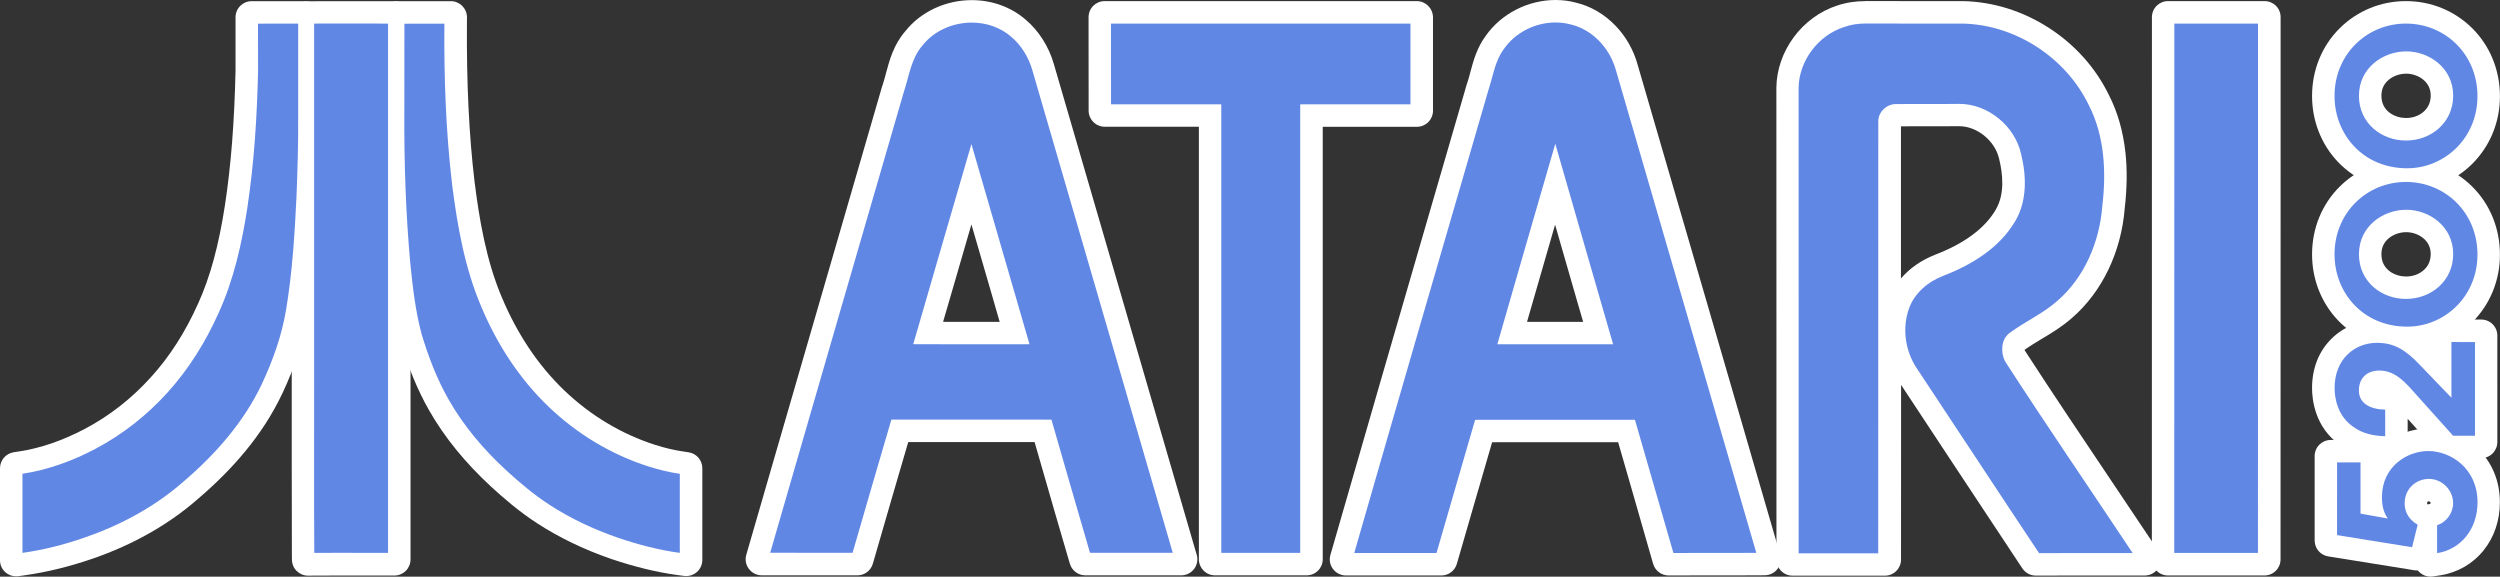 <?xml version="1.0" encoding="utf-8"?>
<!-- Generator: Adobe Illustrator 26.3.1, SVG Export Plug-In . SVG Version: 6.00 Build 0)  -->
<svg version="1.1" id="Layer_1" xmlns="http://www.w3.org/2000/svg" xmlns:xlink="http://www.w3.org/1999/xlink" x="0px" y="0px"
	 viewBox="0 0 3839 885.5" style="enable-background:new 0 0 3839 885.5;" xml:space="preserve">
<rect x="0" y="0" width="3839" height="885.5" fill="#333333" stroke="none"/>
<style type="text/css">
	.st0{fill:#FFFFFF;}
	.st1{fill:#6187E5;}
</style>
<g>
	<g>
		<g>
			<path class="st0" d="M24.7,872.7c-3,0-5.8-1.1-8.1-3c-2.7-2.3-4.2-5.7-4.2-9.3V719c0-6.1,4.4-11.3,10.5-12.2l8.4-1.3
				c34.2-5.1,69.6-17.3,105.1-36c38.7-20.4,73.9-47.9,104.6-81.8c29.6-32.7,54.6-71.7,74.5-116.1c19.2-42.2,32.6-91.5,42.4-155.2
				c9.4-61.8,14.6-128,16.3-208.4c0-4.8,0-9.6,0-14.4c0-4.8,0-9.6,0-14.3c0-4.7,0-9.4,0-14.1c0-9.5,0-19.4,0-29.1l0-9.7
				c0-6.8,5.5-12.3,12.3-12.3h30.3c6.7,0,13.7,0,20.4,0.1h30.3c6.8,0,12.3,5.5,12.3,12.3v154.7c0.2,43.8-1.2,86.2-2.6,121.8
				c-2.5,53.2-6,115.1-16.3,176.6c-6.3,38-19.1,77.3-39.1,120c-14.1,29.7-32.6,58.6-55.2,85.8c-20,24.3-43.8,48.2-70.7,71.2
				c-43.5,38.3-96.8,68.6-158.4,89.9c-34.2,11.7-67.8,20-99.9,24.5l-11.2,1.6C25.8,872.7,25.3,872.7,24.7,872.7z"/>
			<path class="st0" d="M416.7,26.5c6.8,0,13.6,0,20.3,0.1c6.9,0,13.7,0,20.6,0h9.8v9.8c0,32.2,0,65,0,96.6c0,16.1,0,32.2,0,48.3
				c0.2,43.6-1.2,85.8-2.6,121.3c-2.5,53.1-6,114.8-16.1,175c-6.1,36.8-18.6,75-38.1,116.8c-13.5,28.5-31.5,56.6-53.5,83.2
				c-19.6,23.9-42.9,47.3-69.3,69.7c-42.4,37.4-94.5,66.8-154.4,87.6c-33.4,11.5-66.2,19.5-97.6,24l-11.2,1.6V849V727.5V719l8.4-1.3
				c35.4-5.3,72.2-17.9,109-37.3c40.1-21.1,76.4-49.6,108-84.4c30.5-33.7,56.3-73.8,76.6-119.3c19.5-43,33.4-93.4,43.3-158.3
				c9.5-62.4,14.7-129.1,16.5-210.2c0-9.7-0.1-19.3-0.1-28.8c0-14.1-0.1-28.7,0-43.1v-9.8h9.8C402.3,26.5,409,26.5,416.7,26.5
				 M416.7,1.8h-20.5h-9.8c-13.6,0-24.7,11-24.7,24.7v9.7c-0.1,9.7,0,19.6,0,29.1c0,4.7,0,9.5,0,14.1c0,4.8,0,9.7,0,14.4
				c0,4.6,0,9.5,0,14.2c-1.8,79.8-6.9,145.5-16.2,206.7c-9.6,62.5-22.8,110.8-41.4,151.8c0,0,0,0.1-0.1,0.1
				c-19.3,43.2-43.6,81.2-72.4,112.8c-29.7,32.8-63.8,59.4-101.2,79.1c-34.3,18.1-68.3,29.8-101.1,34.7c0,0,0,0-0.1,0l-8.4,1.3
				C8.9,696.5,0,706.8,0,719v8.5V849v11.4c0,7.1,3.1,13.9,8.5,18.6c4.5,3.9,10.3,6,16.2,6c1.2,0,2.3-0.1,3.5-0.2l11.2-1.6
				c32.9-4.7,67.2-13.1,102.2-25.1c0,0,0,0,0.1,0c63.1-21.8,117.8-52.9,162.5-92.2c27.5-23.4,51.7-47.8,72.2-72.6h0
				c23.2-28.1,42.3-57.8,56.8-88.4c0,0,0-0.1,0.1-0.1c20.5-43.7,33.6-84,40.1-123.2c10.4-62.1,13.9-124.4,16.4-177.9
				c0-0.1,0-0.1,0-0.2c1.4-35.7,2.8-78.2,2.6-122.3V133V36.3v-9.8c0-13.6-11-24.7-24.7-24.7h-9.8h-20.4
				C430.4,1.8,423.4,1.8,416.7,1.8L416.7,1.8z"/>
		</g>
		<g>
			<path class="st0" d="M472.9,871.5c-6.8,0-12.3-5.4-12.3-12.2l-0.1-9.9c-0.2-44.6-0.2-90-0.2-133.9c0-11,0-22,0-32.8V405.5
				c0-40.1,0-80.7,0-121.5c0-81.3,0-165.4,0-247.6v-9.8c0-6.8,5.4-12.3,12.2-12.3l9.7-0.1c12.3-0.1,25.5-0.1,42.1-0.1h81.4
				c6.8,0,12.3,5.5,12.3,12.3v832.5c0,6.8-5.5,12.3-12.3,12.3h-82.8c-15.8,0-28.3,0-40,0.1C482.9,871.4,473,871.5,472.9,871.5z"/>
			<path class="st0" d="M605.7,26.5v9.9v812.8v9.8h-9.8c-5.8,0-11.7,0-17.6,0c-9.3,0-18.5,0-27.7,0s-18.5,0-27.7,0
				c-15.6,0-28.3,0-40.1,0.1l-9.9,0.1l-0.1-9.9c-0.3-55.6-0.2-112-0.2-166.6c0-30.3,0-61.7,0-92.5c0-61.5,0-123.1,0-184.6
				c0-121,0.1-246.1,0-369.1v-9.8l9.7-0.1c12.2-0.1,25.2-0.1,42-0.1c7.6,0,15.3,0,22.9,0c7.7,0,15.3,0,22.9,0c9.9,0,18.1,0,25.8,0
				H605.7 M605.7,1.8h-9.9h-25.8h-22.9h-22.9c-16.7,0-29.8,0-42.2,0.1c0,0,0,0-0.1,0L472.4,2C458.9,2.1,448,13.1,448,26.7v9.8
				c0.1,82.2,0,166.3,0,247.6c0,40.8,0,81.4,0,121.5v184.6v92.5c0,10.9,0,21.8,0,32.8c0,43.9,0,89.4,0.2,134c0,0,0,0.1,0,0.1
				l0.1,9.9c0.1,6.5,2.7,12.8,7.4,17.4c4.6,4.5,10.8,7.1,17.3,7.1c0.1,0,0.2,0,0.2,0l9.9-0.1c11.6-0.1,24.1-0.1,39.8-0.1h27.7h27.7
				h17.6h9.8c13.6,0,24.7-11,24.7-24.7v-9.8V36.3v-9.9C630.4,12.8,619.3,1.8,605.7,1.8L605.7,1.8z"/>
		</g>
		<g>
			<path class="st0" d="M1053.8,872.2c-0.5,0-1.1,0-1.6-0.1l-11.2-1.5c-31-4.2-63.4-12.2-99.2-24.2c-40.3-13.9-77.3-31.8-110.1-53.1
				c-27.4-17.7-51.5-38.8-69.4-55.2c-38.7-35.8-69.8-74.1-92.5-113.8c-17.1-30-31.4-64.6-43.7-105.8c-0.1-0.5-0.3-0.9-0.3-1.4
				c-9.6-36.3-13.8-72.9-17.6-110.3c0,0,0-0.1,0-0.1c-6.8-74.4-9.8-152-9.3-237.3C599,125,599,79.9,599,36.2v-9.8
				c0-6.8,5.5-12.3,12.3-12.3h80.9c3.3,0,6.5,1.3,8.8,3.7c2.3,2.3,3.6,5.5,3.6,8.8l-0.1,9.9c-0.7,92.1,3.2,172.1,11.9,244.6
				c7.1,56.3,17.8,122,43.1,181.3c11.8,28,25.9,54.5,42.1,78.6c16.6,24.9,35.7,47.8,56.8,67.9c41.3,39.4,91,69.1,143.7,85.9
				c15.2,4.9,30.4,8.5,45.1,10.7l8.4,1.3c6,0.9,10.5,6.1,10.5,12.2v140.9c0,3.6-1.5,6.9-4.2,9.3
				C1059.6,871.2,1056.7,872.2,1053.8,872.2z"/>
			<path class="st0" d="M692.3,26.5L692.3,26.5 M692.3,26.5l-0.1,9.9c-0.7,92.3,3.2,172.8,11.9,246.2c7.2,57.2,18.1,123.9,44,184.7
				c12,28.6,26.6,55.8,43.1,80.6c17.3,26,37,49.5,58.5,70c42.6,40.7,94.1,71.4,148.5,88.7c15.9,5.1,31.8,8.9,47.1,11.2l8.4,1.3v8.5
				v121.4v11l-11.2-1.5c-30.4-4.1-62.1-11.9-96.8-23.7c-39.7-13.7-75.7-31.2-107.3-51.7c-26.8-17.3-50.2-37.9-67.8-54
				c-37.8-34.9-68.1-72.3-90.1-110.9c-16.7-29.2-30.6-63-42.5-103.2v-0.1v-0.1c-9.6-35.7-13.7-72.1-17.5-109.3
				c-6.8-74.7-9.8-152-9.3-236.1c0.1-44.4,0.1-89.5,0.1-133.2v-9.8h9.8h61.3H692.3 M692.3,1.8L692.3,1.8h-9.9h-61.3h-9.8
				c-13.6,0-24.7,11-24.7,24.7v9.8c0,43.6,0,88.7-0.1,133.1c-0.5,85.7,2.6,163.7,9.4,238.4c0,0.1,0,0.2,0,0.2
				c3.8,37.8,8,74.8,17.8,111.8c0.1,0.8,0.3,1.5,0.6,2.2c12.5,42,27.1,77.5,44.8,108.4c23.3,40.9,55.2,80.1,94.8,116.7
				c0,0,0.1,0.1,0.1,0.1c18.3,16.8,42.9,38.3,71.1,56.5c33.6,21.8,71.5,40.1,112.6,54.3c0.1,0,0.1,0,0.2,0.1
				c36.5,12.3,69.7,20.4,101.4,24.8c0,0,0.1,0,0.1,0l11.2,1.5c1.1,0.1,2.2,0.2,3.2,0.2c5.9,0,11.7-2.1,16.3-6.1
				c5.3-4.7,8.4-11.5,8.4-18.6v-11V727.5V719c0-12.2-8.9-22.6-20.9-24.4l-8.4-1.3c0,0-0.1,0-0.1,0c-14.1-2.1-28.6-5.5-43.1-10.2
				c0,0-0.1,0-0.1,0c-51-16.3-99-45-138.9-83.1c-20.4-19.5-38.9-41.6-55-65.8c-15.7-23.6-29.5-49.3-40.9-76.5c0,0,0-0.1-0.1-0.1
				c-24.7-57.9-35.2-122.5-42.2-178c-8.6-71.9-12.4-151.4-11.8-242.9l0.1-9.5c0-0.2,0-0.4,0-0.6C717,12.8,705.9,1.8,692.3,1.8
				L692.3,1.8z M692.3,51.1L692.3,51.1L692.3,51.1L692.3,51.1z"/>
		</g>
		<g>
			<path class="st0" d="M1666.4,871.3c-5.5,0-10.3-3.6-11.8-8.9l-2.1-7.1c-13.8-46.9-27.5-94.2-39-134.4
				c-3.4-11.6-6.8-23.3-10.2-35.2c-1.8-6.4-3.7-12.7-5.5-19.1c-21.7-0.1-45.3-0.1-74.1-0.1h-138.3c-17,57.9-34.6,118.1-54.9,188.6
				l-2.1,7.1c-1.5,5.3-6.4,8.9-11.8,8.9h-146.9c-3.9,0-7.5-1.8-9.9-4.9c-2.3-3.1-3.1-7.1-2-10.9l3.7-12.5l15.4-53.1l23.8-82
				c54.3-187.6,110.5-381.6,165.9-571.8c0.2-0.5,0.4-1.1,0.6-1.6c1.9-5.9,3.6-12.1,5.2-17.9c5.3-19.8,11.3-42.2,27.6-60.8
				c21.3-27,55.9-43.1,92.5-43.1c28.2,0,54.7,9.6,74.7,27.1c18.4,15.6,32.5,37.7,39.5,62.3c31.4,108.1,62.9,216.5,93.8,322.1
				c49.6,170,87.2,299.2,121.9,419l3.6,12.5c1.1,3.7,0.4,7.8-2,10.9c-2.3,3.1-6,4.9-9.9,4.9H1666.4z M1443.1,506.5
				c11.1,0,22.9,0.1,35.9,0.1h72.5c-2.4-8.3-4.8-16.5-7.2-24.8c-3.9-13.5-7.9-27.1-11.8-40.6c-12.5-42.9-26.5-91.4-40.9-140.8
				c-9.9,34-20.6,70.8-32.3,111.4c-5.4,18.4-10.8,37-16.2,55.7c-3.8,13-7.5,26-11.3,39C1435.5,506.5,1439.2,506.5,1443.1,506.5z"/>
			<path class="st0" d="M1492.3,24.9c25.3,0,49,8.6,66.6,24.1c16.6,14,29.3,34.1,35.7,56.4c31.2,107.4,63,216.6,93.8,322.1
				c40.1,137.3,81.4,279.3,121.9,418.9l3.7,12.5h-13c-14.2,0-28.3,0-42.4,0s-28.2,0-42.3,0c-15.8,0-29.7,0-42.3,0h-7.4l-2.1-7.1
				c-13.2-44.8-26.4-90.3-39-134.4c-6-20.7-12.1-42.1-18.3-63.2c-24.3-0.1-50.3-0.1-83.4-0.1c-16.6,0-33.1,0-49.7,0
				c-16.6,0-33.1,0-49.7,0c-18.1,0-33.7,0-48.3,0c-17.3,58.6-35.6,121.6-57.6,197.5l-2.1,7.1h-7.4c-21,0-42.4,0-63.2,0
				s-42.2,0-63.3,0h-13l3.7-12.5l15.4-53.1c62.1-214.3,126.3-435.9,189.6-653.8l0.1-0.2l0.1-0.2c2.1-6.2,3.8-12.6,5.6-19.3
				c5.2-19.4,10.7-39.6,25.2-56.1C1428.3,39.3,1459.3,24.9,1492.3,24.9 M1478.9,518.9c17,0,34.1,0,51,0c12.6,0,25.3,0,37.9,0
				c-7.8-27-15.7-54.1-23.5-81.1c-17.3-59.5-35-120.7-52.7-181.4c-14.9,50.8-29.8,102.2-44.2,152c-10.6,36.2-21.3,73.5-32.1,110.5
				C1434.1,518.8,1454.7,518.9,1478.9,518.9 M1492.3,0.2c-40.2,0-78.3,17.8-102,47.6c-18,20.7-24.4,44.5-30,65.4c0,0,0,0.1,0,0.1
				c-1.4,5.4-3,11.2-4.8,16.7c-0.3,0.8-0.6,1.6-0.9,2.5c-55.3,190.2-111.5,384.2-165.9,571.9l-23.7,81.9l-15.4,53.1l-3.6,12.5
				c-2.2,7.5-0.7,15.5,4,21.7c4.7,6.2,12,9.9,19.7,9.9h13h63.3h63.2h7.4c11,0,20.6-7.2,23.7-17.8l2.1-7.1c0,0,0,0,0-0.1
				c19.3-66.9,36.1-124.5,52.3-179.7h29.8h49.7h49.7c24.8,0,45.7,0,64.8,0c1,3.4,2,6.8,2.9,10.1c3.4,11.6,6.8,23.6,10.2,35.3
				c11.5,40.1,25.2,87.5,39,134.4l2.1,7.1c3.1,10.5,12.7,17.8,23.7,17.8h7.4h42.3h42.3h42.4h13c7.8,0,15.1-3.7,19.7-9.9
				c4.7-6.2,6.1-14.3,4-21.7l-3.7-12.5c-34.7-119.8-72.3-249-121.9-419c-30.8-105.5-62.3-213.8-93.8-322
				c-7.7-26.8-23.1-51.1-43.3-68.2C1552.8,10.9,1523.4,0.2,1492.3,0.2L1492.3,0.2z M1448.2,494.2c2.3-7.8,4.5-15.6,6.8-23.3
				c5.3-18.3,10.8-37.3,16.2-55.6c0,0,0,0,0-0.1c7.2-24.9,14-48.4,20.5-70.6c10.2,35.1,20,69,29.1,100.1
				c3.9,13.5,7.9,27.3,11.7,40.6c0.9,3,1.7,6,2.6,9h-5.1h-51C1468,494.3,1457.9,494.2,1448.2,494.2L1448.2,494.2z"/>
		</g>
		<g>
			<path class="st0" d="M2562.3,871.5c-5.5,0-10.3-3.6-11.8-8.9l-2.1-7.1c-4.8-16.6-9.6-33.3-14.4-49.9c-3.5-12-6.9-24-10.3-35.9
				l-3.2-11.2c-8.6-30.1-17.6-61.1-26.5-91.7h-105.9c-41.7,0-75.4,0-106.1,0.1c-7.5,25.9-15.1,52-22.5,77.3l-2.6,9
				c-9.6,33-19.8,68.2-29.6,102.2l-2.1,7.2c-1.5,5.3-6.4,8.9-11.8,8.9h-146.7c-3.9,0-7.5-1.8-9.9-4.9c-2.3-3.1-3.1-7.1-2-10.9
				l3.7-12.5c48.9-170.5,99.3-344,148.1-511.7l6.2-21.4c8.6-29.7,17.2-59.3,25.8-89c8.6-29.5,17.1-59,25.7-88.6
				c0.2-0.6,0.4-1.1,0.6-1.6c1.8-5.3,3.2-10.8,4.8-16.6l0.1-0.5c4.5-16.5,9.5-35.2,21.7-51.6c21.5-30.8,58.7-49.8,97.2-49.8
				c10,0,19.6,1.3,28.7,3.8c20.4,4.8,39.4,15.9,55,32.1c14.5,15.1,25.1,33.9,30.7,54.3c20.9,71.8,42.2,145.3,62.9,216.3l23.1,79.5
				l23.8,81.8c34.6,119,70.4,242,105.4,362.6l3.6,12.4c1.1,3.7,0.4,7.7-1.9,10.8c-2.3,3.1-5.9,5-9.8,5l-13,0.1
				c-17.9,0.1-36.2,0.1-49.5,0.1h-40.1c-15,0-26.8,0-37.7,0.1c0,0-0.1,0-0.1,0H2562.3z M2328.6,506.5c9.4,0,19.4,0,29.9,0.1l89.2,0
				c-4.9-16.9-9.8-33.8-14.6-50.6c-4.6-15.9-9.2-31.8-13.7-47.4l-7.5-26c-7.8-26.9-15.7-54.4-23.6-81.9
				C2369.7,364,2348.9,435.9,2328.6,506.5z"/>
			<path class="st0" d="M2388.7,24.7c8.7,0,17.3,1.1,25.6,3.5c18.3,4.2,35.2,14.2,49.2,28.7c13.1,13.7,22.7,30.8,27.7,49.2
				c28.6,98.6,57.8,198.9,86.1,295.9c42.3,145.6,86.2,296.2,129.2,444.4l3.7,12.4l-13,0.1c-17.9,0.1-35.8,0.1-49.5,0.1
				c-6.7,0-13.3,0-20,0s-13.3,0-20,0c-15.2,0-26.9,0-37.8,0.1h-7.4l-2.1-7.1c-8.2-28.5-16.6-57.6-24.7-85.7
				c-10.6-36.7-21.4-74.5-32.3-111.8c-18,0-35.9,0-53.9,0c-20.4,0-40.9,0-61.3,0c-46.1,0-82.1,0-115.4,0.1
				c-9.2,31.8-18.6,64-27.6,95.2c-9.8,33.6-19.8,68.2-29.6,102.3l-2.1,7.1h-7.4h-126.3h-13l3.7-12.5
				c51-177.8,103.6-358.4,154.3-533.1c17.2-59.2,34.4-118.4,51.5-177.6l0.1-0.2l0.1-0.2c2-5.8,3.6-11.7,5.2-18.1
				c4.4-16.4,9-33.4,19.9-48.1C2320.7,41.9,2354,24.7,2388.7,24.7 M2358.4,518.9c19.8,0,39.6,0,59.3,0c15.5,0,30.9,0,46.3,0
				c-11-38.1-22.1-76.5-32.9-113.8c-14.1-48.9-28.6-99-42.9-148.9c-2.5,8.5-4.9,17-7.4,25.5c-22.6,77.7-45.9,157.9-68.6,237.1
				C2326.3,518.8,2341.6,518.8,2358.4,518.9 M2388.7,0c-42.4,0-83.4,21.1-107.2,55c-13.5,18.3-18.9,38.1-23.6,55.6l-0.1,0.4
				c0,0,0,0.1,0,0.1c-1.4,5.4-2.8,10.5-4.4,15.3c-0.3,0.8-0.7,1.7-0.9,2.6c-8.6,29.6-17.2,59.2-25.8,88.8
				c-8.6,29.6-17.2,59.2-25.8,88.8l-6.2,21.3c-48.7,167.7-99.1,341.2-148.1,511.7l-3.6,12.5c-2.2,7.5-0.7,15.5,4,21.7
				c4.7,6.2,12,9.9,19.7,9.9h13H2206h7.4c11,0,20.6-7.2,23.7-17.8l2.1-7.1c0,0,0-0.1,0-0.1c9.8-34,20-69.2,29.6-102.2l2.6-8.8
				c6.5-22.5,13.3-45.6,19.9-68.6c28.3-0.1,59.3-0.1,96.8-0.1h61.3h35.4c8,27.7,16.1,55.6,23.9,82.8l3.2,11.2
				c3.4,11.8,6.9,23.8,10.3,35.9c4.8,16.6,9.6,33.3,14.3,49.8c0,0,0,0.1,0,0.1l2.1,7.1c3.1,10.5,12.7,17.8,23.7,17.8h7.4
				c0.1,0,0.1,0,0.2,0c10.8-0.1,22.6-0.1,37.6-0.1h20h20c13.4,0,31.7,0,49.6-0.1c0,0,0,0,0,0l13-0.1c7.7-0.1,15-3.7,19.6-10
				c4.6-6.2,6-14.2,3.9-21.7l-3.6-12.4c-35-120.5-70.8-243.4-105.3-362.3l-23.9-82.1c-7.7-26.3-15.4-52.9-23.2-79.6
				c-20.7-71-42-144.4-62.9-216.1c-6.2-22.4-17.8-42.9-33.7-59.5c-17.2-17.9-38.2-30.2-60.8-35.6C2410.4,1.4,2399.7,0,2388.7,0
				L2388.7,0z M2344.9,494.2c14.6-50.6,29.1-100.7,43.1-149.2c4,13.8,7.9,27.5,11.8,41l7.5,26c4.5,15.7,9.1,31.5,13.7,47.5
				c3.3,11.5,6.7,23.1,10.1,34.8h-13.5h-59.3C2353.9,494.2,2349.3,494.2,2344.9,494.2L2344.9,494.2z"/>
		</g>
		<g>
			<path class="st0" d="M1865.6,871.1c-6.8,0-12.3-5.5-12.3-12.3V182.2h-156.9c-6.8,0-12.3-5.5-12.3-12.3v-9.8
				c-0.1-41.2-0.1-83.3-0.1-124v-9.8c0-6.8,5.5-12.3,12.3-12.3h479.3c6.8,0,12.3,5.5,12.3,12.3V170c0,6.8-5.5,12.3-12.3,12.3h-156.9
				v676.4c0,6.8-5.5,12.3-12.3,12.3H1865.6z"/>
			<path class="st0" d="M2175.6,26.4v9.9v124v9.8h-9.8c-18.9,0-37.6,0-56.5,0c-18.8,0-37.6,0-56.4,0c-17.1,0-32.4,0-46.6,0v679v9.8
				h-9.8h-121.2h-9.8v-9.8V169.9c-14.2,0-29.5,0-46.6,0c-18.8,0-37.6,0-56.4,0c-18.9,0-37.6,0-56.5,0h-9.8v-9.8
				c-0.1-41.3-0.1-83.3-0.1-124v-9.8h9.8H2166H2175.6 M2175.6,1.7h-9.6h-459.9h-9.8c-13.6,0-24.7,11-24.7,24.7v9.8
				c0,40.7,0,82.8,0.1,124v9.7c0,13.6,11,24.7,24.7,24.7h9.8h56.5h56.4h21.9v654.4v9.8c0,13.6,11,24.7,24.7,24.7h9.8h121.2h9.8
				c13.6,0,24.7-11,24.7-24.7v-9.8V194.7h21.9h56.4h56.5h9.8c13.6,0,24.7-11,24.7-24.7v-9.8v-124v-9.9
				C2200.2,12.7,2189.2,1.7,2175.6,1.7L2175.6,1.7z"/>
		</g>
		<g>
			<path class="st0" d="M2752.6,871.5c-6.8,0-12.3-5.5-12.3-12.3V543.3c0-133.7,0-272.1-0.1-408.1c0,0,0-0.3,0-0.3
				c0.4-50.7,36.1-98.9,84.8-114.7c12.2-4.2,25.7-6.3,40.2-6.3c0.3,0,0.8,0,1,0c0.7-0.1,1.4-0.2,2.1-0.2c0,0,0.1,0,0.1,0
				c15.5,0.1,32.2,0.1,53.3,0.1c0,0,91.8,0,91.8,0c44.2,0.8,87.8,14.4,126.1,39.3c38.1,24.6,68.5,58.6,87.6,98.2
				c12.5,24.3,20.6,52.3,24,83.2c2.9,25.5,2.5,53.7-1.1,83.9c-5,63.8-32.9,122.1-76.6,160c-14.4,12.8-30.2,22.3-45.4,31.4l-0.9,0.5
				c-9.7,5.9-19.7,11.9-28.5,18.4c-2.8,2.3-3.2,9-0.8,14.7c43.7,67.5,89.5,135.6,129.8,195.6c24.2,36,45.6,67.9,65.4,97.6l10.2,15.2
				c2.5,3.8,2.8,8.7,0.6,12.7c-2.1,4-6.3,6.5-10.9,6.5h-108.9c-21,0-37.6,0-52.9,0.1l-5.4,0c-4.1,0-8-2.1-10.3-5.5l-3-4.4
				c-32.5-48.9-65.5-98.9-97.5-147.2l-21.1-32c-21.7-33-44.5-67.4-66.5-100.7l-2.1-3.1c-9.1-13.3-15.4-28.4-18.9-44.1
				c0.1,103.8,0.1,209.8,0,315.1v9.9c0,6.8-5.5,12.3-12.3,12.3H2752.6z M2907.8,183.4c-1,1-1.2,1.8-1.2,2c0,0.1,0,0.5,0,0.5v293.7
				c1.1-4.8,2.4-9.5,4.1-14.1c10-27.7,33.6-50.5,64.8-62.7c47.9-18.4,81.5-43.4,99.8-74.6c16.3-27.6,12.6-62.3,6.7-86.6
				c-0.1-0.4-0.2-0.8-0.2-1.2c-7.8-33.1-39.8-59-73.2-59h-2.8c-7.9,0.1-16.3,0.1-26.1,0.1h-42c-5.3,0-10.1,0-14.5,0.1
				c-4,0-7.7,0-11.3,0h-0.5C2910.6,181.6,2909.2,182.1,2907.8,183.4z"/>
			<path class="st0" d="M2868.2,26.2c15.5,0.1,32,0.1,53.4,0.1c9.8,0,19.5,0,29.3,0c9.8,0,19.5,0,29.3,0c12.5,0,22.9,0,32.8,0h0.1
				h0.1c41.8,0.8,83.1,13.6,119.6,37.3c36.4,23.5,65.2,55.8,83.3,93.4c11.9,23.2,19.5,49.9,22.8,79.1c2.8,24.7,2.4,52.1-1.1,81.3
				c-4.7,60.9-31.2,116.2-72.5,151.9c-13.5,12-28.8,21.2-43.6,30.1c-10.3,6.2-20.9,12.6-30.5,19.7c-8.8,6.8-8.8,20.5-4.2,30.4
				c42.7,66,87.4,132.5,130.5,196.6c21.5,32,43.6,65,65.3,97.5l10.2,15.2h-18.3c-9.8,0-20.1,0-32.6,0c-9.7,0-19.3,0-29,0
				s-19.3,0-29,0c-21.2,0-37.6,0-53,0.1h-5.3l-3-4.4c-39.7-59.6-79.8-120.4-118.6-179.2c-22.4-34.1-45.7-69.3-68.6-103.9
				c-20.2-29.6-25.4-68.6-13.4-101.8c8.8-24.4,29.8-44.5,57.6-55.4c50.5-19.3,86.2-46.2,105.9-79.9c18.4-31.1,14.5-69.2,8-95.8v-0.1
				v-0.1c-8.7-38.9-46.1-69.4-85.4-69.4c-0.9,0-1.8,0-2.7,0h-0.1h-0.1c-7.8,0.1-16.1,0.1-26.1,0.1c-7,0-14,0-21,0
				c-7,0-13.9,0-20.9,0c-10,0-18.2,0.1-25.9,0.1h-0.1h-0.1c-0.1,0-0.2,0-0.3,0c-4.3,0-8.9,2.1-12.2,5.4c-3.1,3.2-4.8,7.1-4.7,11v0.1
				v0.1c0,110.6,0,222.9,0,331.6c0.1,108.8,0.1,221.3,0,331.9v9.9h-9.9c-12.1,0-25.5,0-40.7,0c-13.5,0-27.1,0-40.7,0
				c-13.6,0-27.1,0-40.8,0h-9.8v-9.8c0-102.1,0-205.8,0-306.1c0-133.8,0-272.1-0.1-408.1v-0.1V135c0.4-45.6,32.5-88.9,76.3-103.1
				c11-3.8,23.1-5.6,36.3-5.6C2866.2,26.4,2867.3,26.4,2868.2,26.2 M2868.2,1.5c-1,0-2.1,0.1-3.1,0.2c0,0,0,0,0,0
				c-15.8,0-30.7,2.3-44.1,6.9c-26,8.4-49.6,25.6-66.5,48.5c-17,22.9-26.5,50.6-26.7,77.8c0,0.1,0,0.1,0,0.2v0.1v0.1
				c0.1,136,0.1,274.3,0.1,408.1v306.1v9.8c0,13.6,11,24.7,24.7,24.7h9.8h40.8h40.7h40.7h9.9c13.6,0,24.7-11,24.7-24.7v-9.9
				c0.1-86.2,0.1-172.9,0.1-258.4c21.5,32.5,43.6,66,64.7,98.1c7,10.7,14.1,21.3,21.2,32.1c31.9,48.3,64.9,98.3,97.4,147.2l3,4.5
				c4.6,6.9,12.3,11,20.5,11h5.3c0.1,0,0.1,0,0.2,0c15.3-0.1,31.9-0.1,52.9-0.1h29h29h32.6h18.3c9.1,0,17.5-5,21.8-13.1
				s3.8-17.8-1.3-25.3l-10.2-15.2c-19.8-29.8-41.2-61.7-65.4-97.6c-40.1-59.7-85.5-127.2-129-194.3c-0.1-0.4-0.2-0.8-0.3-1.2
				c7.7-5.5,16.4-10.7,24.9-15.9l0.9-0.5c15.7-9.4,32-19.2,47.2-32.7c46-39.9,75.4-101.1,80.7-168.1c3.6-31.1,4-60.2,1-86.5
				c-3.6-32.3-12.1-61.7-25.2-87.3c-20.2-41.6-52-77.3-92-103.1c-40.3-26.1-86.1-40.4-132.6-41.3c-0.2,0-0.3,0-0.5,0h-0.1h-0.1
				h-32.8H2951h-29.3c-21.1,0-37.8,0-53.2-0.1C2868.3,1.5,2868.3,1.5,2868.2,1.5L2868.2,1.5z M3005.8,193.8L3005.8,193.8h2.7
				c27.3,0,54.4,21.9,61.1,49.1c0.1,0.6,0.2,1.2,0.4,1.7c5.4,22,8.9,53.3-5.3,77.3c0,0,0,0,0,0.1c-16.8,28.7-48.3,52-93.5,69.3
				c0,0-0.1,0-0.1,0.1c-20.9,8.1-38.7,20.7-52,36.2V194c1.4,0,2.8,0,4.2,0c4.5,0,9.2-0.1,14.5-0.1h20.9h21
				C2989.4,193.9,2997.9,193.9,3005.8,193.8L3005.8,193.8z"/>
		</g>
		<g>
			<path class="st0" d="M3329.1,871.3c-6.8,0-12.3-5.5-12.3-12.3V849c0.1-271,0.1-546.5,0.1-812.9v-9.8c0-6.8,5.5-12.3,12.3-12.3
				h148.3c6.8,0,12.3,5.5,12.3,12.3v212.9c0,199.9,0,406.5-0.1,609.8v9.9c0,6.8-5.5,12.3-12.3,12.3H3329.1z"/>
			<path class="st0" d="M3477.5,26.4V36c0,67.7,0,135.5,0,203.3c0,199.9,0,406.5-0.1,609.8v9.9h-9.9c-12.7,0-26.8,0-42.7,0
				c-14.3,0-28.5,0-42.8,0c-14.3,0-28.6,0-42.9,0h-9.9V849c0.1-271,0.1-546.5,0.1-812.9v-9.8h9.8h128.5h9.8H3477.5 M3477.5,1.7h-0.2
				h-9.8H3339h-9.8c-13.6,0-24.7,11-24.7,24.7v9.8c0,266.4,0,541.9-0.1,812.9v9.9c0,13.6,11,24.7,24.7,24.7h9.9h42.9h42.8h42.7h9.9
				c13.6,0,24.7-11,24.7-24.7V849c0.1-203.2,0.1-409.9,0.1-609.8V36v-9.7C3502.2,12.7,3491.1,1.7,3477.5,1.7L3477.5,1.7z"/>
		</g>
		<g>
			<path class="st0" d="M3732.6,873.1c-2.9,0-5.8-1-8-3c-2.7-2.3-4.3-5.8-4.3-9.4v-0.7c-2.3,2.2-5.4,3.6-8.7,3.6
				c-0.7,0-1.4-0.1-2-0.2l-8.9-1.5l-115.1-18.5l-8.2-1.3c-6-0.9-10.5-6.1-10.5-12.2V700.3c0-6.8,5.5-12.3,12.3-12.3h55.6
				c6.8,0,12.3,5.5,12.3,12.3v17.1c6-10.7,13.4-18.6,20.3-24.4c17-14.4,39.4-22.6,61.3-22.6c23.8,0,47.8,9.3,65.6,25.6
				c14.7,13.2,32.3,37,32.3,75.3c0,25.1-7.7,48-22.2,66.1c-14.6,18.2-35.4,30.3-58.7,33.9l-11.3,1.8
				C3733.9,873.1,3733.2,873.1,3732.6,873.1z M3729.8,757.5c-5.2,0-15,3.2-15,15.2c0,4.5,1.1,9.3,8.8,13.6l3.3,1.9
				c0.6-0.3,1.3-0.6,1.9-0.8l6.9-2.2c5.1-1.6,9-7.2,9-12.8C3744.8,764.5,3737.8,757.5,3729.8,757.5z"/>
			<path class="st0" d="M3728.7,682.7c20.7,0,41.7,8.1,57.4,22.4c12.9,11.5,28.2,32.5,28.2,66.1c0,22.2-6.7,42.4-19.4,58.3
				c-12.6,15.8-30.7,26.3-50.9,29.4l-11.4,1.8v-11.5v-42.9v-7.2l6.9-2.2c10.3-3.2,17.7-13.5,17.7-24.6c0-14.7-12.5-27.2-27.3-27.2
				c-13.2,0-27.3,9.6-27.3,27.5c0,10.7,4.9,18.7,15.1,24.4l6.5,3.7l-1.8,7.2l-8.6,34.5l-2.2,8.8l-8.9-1.5l-115.2-18.6l-8.3-1.3v-8.4
				V710.1v-9.8h9.8h36h9.8v9.8v70.3l15.5,2.8c-1.3-5.3-2.2-11.8-2.2-19.9c0-31.2,14.8-50.2,27.2-60.7
				C3690.1,689.9,3709.6,682.7,3728.7,682.7 M3728.7,658c-24.9,0-50.1,9.3-69.3,25.6c-1.3,1.1-2.6,2.2-3.9,3.4
				c-4.4-6.9-12.1-11.4-20.8-11.4h-9.8h-36h-9.8c-13.6,0-24.7,11-24.7,24.7v9.8v111.5v8.4c0,12.2,8.9,22.5,20.9,24.4l8.2,1.3
				l115,18.5l8.8,1.5c1.4,0.2,2.7,0.3,4.1,0.3c0.5,0,1,0,1.5,0c1,1.3,2.2,2.5,3.4,3.6c4.5,3.9,10.2,5.9,16,5.9
				c1.3,0,2.5-0.1,3.8-0.3l11.4-1.8c26.3-4.1,49.9-17.7,66.4-38.4c16.3-20.3,24.9-45.8,24.9-73.8c0-19-4-36.6-11.9-52.4
				c-6.1-12.2-14.3-22.9-24.5-32.1C3782.5,668.5,3755.6,658,3728.7,658L3728.7,658z M3727.2,773.8c0-0.1-0.1-0.5-0.1-1.1
				c0-1.1,0-2.9,2.7-2.9c1.2,0,2.7,1.6,2.7,2.6c0,0.3-0.3,0.8-0.5,1.1l-3.7,1.2C3727.6,774.3,3727.4,774,3727.2,773.8L3727.2,773.8z
				"/>
		</g>
		<g>
			<path class="st0" d="M3672.1,692.5l-10.2-0.4c-17.6-0.7-40.6-3.4-61.6-19c-33.8-23.8-37.5-61.9-37.5-77.1
				c0-26.9,9.1-50.2,26.3-67.1c16-15.8,37.8-24.6,61.4-24.6c0,0,0.3,0,0.4,0c31,0.4,53.9,11.9,81.5,40.9c3.4,3.5,6.8,7.1,10.2,10.5
				v-40.3c0-6.8,5.5-12.3,12.3-12.3h55.5c6.8,0,12.3,5.5,12.3,12.3v163.5c0,6.8-5.5,12.3-12.3,12.3h-47.7c-3.5,0-6.8-1.5-9.1-4
				l-3-3.3l-2.6-2.9c-8.2-9.2-16.7-18.7-25.1-28c-4.6-5.1-9.3-10.3-13.9-15.5c-4.6-5.1-9.2-10.3-13.8-15.4c-0.1-0.1-0.2-0.2-0.3-0.4
				l-0.4-0.5l-0.2-0.3c-17.2-19.4-26.8-29.6-40.2-29.8c-7.2,0-9.4,2-9.4,8.5c0,2.5,0.5,2.9,1.8,3.7c0,0,0.1,0,0.1,0.1
				c2.6,1.7,8.3,3.5,16.6,3.5l9.7,0.1c6.8,0.1,12.2,5.6,12.2,12.3v60.7c0,3.4-1.4,6.6-3.8,8.9c-2.3,2.2-5.4,3.4-8.6,3.4
				C3672.4,692.5,3672.2,692.5,3672.1,692.5z"/>
			<path class="st0" d="M3810.3,515.4v9.9v143.8v9.8h-9.8h-33.6h-4.3l-3-3.3c-9.3-10.4-18.5-20.6-27.7-30.9
				c-9.3-10.3-18.5-20.6-27.7-30.9l-0.5-0.6c-17.5-19.7-30-34.1-49.7-34.4c-19,0-21.8,13-21.8,20.8c0,6.3,2.4,10.9,7.5,14.1
				c5.3,3.5,13.6,5.4,23.2,5.5l9.7,0.1v9.7V670v10.2l-10.2-0.4c-15.9-0.6-36.4-3-54.9-16.7c-29.2-20.4-32.4-53.7-32.4-67.1
				c0-23.6,7.8-43.7,22.6-58.3c13.7-13.6,32.4-21,52.7-21h0.1h0.1c27.5,0.4,47.3,10.4,72.8,37.1c6.7,6.9,13.6,14.1,20.2,21
				c3.7,3.8,7.4,7.7,11.2,11.6v-61.2v-9.8h9.8h36H3810.3 M3810.3,490.7h-9.7h-36h-9.8c-13.6,0-24.7,11-24.7,24.7v9.8v0.5
				c-10.7-9.9-20.8-17.1-31.1-22.4c-14.7-7.5-30-11.1-48-11.4c-0.1,0-0.2,0-0.4,0h-0.1h-0.1c-26.9,0-51.8,10-70.1,28.2
				c-19.6,19.3-29.9,45.6-29.9,75.9c0,17.2,4.2,60,42.6,87.1c24,17.7,50.5,20.7,68.4,21.3l10.1,0.4c0.3,0,0.6,0,1,0
				c6.4,0,12.5-2.5,17.1-6.9c4.8-4.7,7.6-11.1,7.6-17.8V670V643c0.8,0.9,1.6,1.8,2.4,2.7c4.6,5.1,9.3,10.4,13.9,15.5
				c8.4,9.3,16.8,18.7,25,27.9l2.6,2.9c0,0,0.1,0.1,0.1,0.1l3,3.3c4.7,5.1,11.3,8.1,18.3,8.1h4.3h33.6h9.8c13.6,0,24.7-11,24.7-24.7
				v-9.8V525.3v-9.9C3835,501.8,3823.9,490.7,3810.3,490.7L3810.3,490.7z"/>
		</g>
		<g>
			<path class="st0" d="M3696.4,523.7c-37.9,0-72.4-14.3-97.2-40.2c-23.5-24.6-36.5-57.6-36.5-92.8c0-36.6,13.8-70.5,38.9-95.3
				c24.7-24.5,57.8-38,93-38c35.2,0,68.3,13.5,93.1,37.9c25.1,24.9,38.9,58.9,38.9,95.7c0,36.5-14,70.4-39.3,95.5
				c-12,11.8-26,21.1-41.4,27.5c-15.6,6.5-32.2,9.8-49.3,9.8H3696.4z M3695,344.2c-13,0-25.8,4.6-35.2,12.6
				c-10.1,8.6-15.2,19.9-15.2,33.6c0,17.6,8.4,28.4,15.4,34.3c9.2,7.7,21.8,12.2,34.5,12.2h0.3c13.6,0,26.3-4.7,35.7-13.3
				c9.4-8.6,14.4-20.2,14.4-33.5C3744.9,361.4,3719.5,344.2,3695,344.2z"/>
			<path class="st0" d="M3694.6,269.6c32,0,61.9,12.1,84.4,34.4c22.7,22.5,35.2,53.4,35.2,87c0,33.3-12.7,64.1-35.6,86.7
				c-10.9,10.7-23.5,19.1-37.5,24.9c-14.2,5.9-29.2,8.9-44.5,8.9h-0.2c-34.6,0-65.8-12.9-88.3-36.4c-21.3-22.3-33.1-52.3-33.1-84.3
				c0-33.3,12.4-64,35.2-86.6C3632.7,281.8,3662.6,269.6,3694.6,269.6 M3694.5,449.2h0.3c16.8,0,32.4-5.9,44-16.5
				c12-11,18.5-25.8,18.5-42.6c0-36.4-31.7-58.2-62.3-58.2c-15.8,0-31.6,5.6-43.2,15.6c-8.9,7.6-19.5,21.2-19.5,42.9
				C3632.2,428.6,3664.3,449.2,3694.5,449.2 M3694.6,244.9c-38.5,0-74.6,14.8-101.7,41.6c-27.4,27.2-42.5,64.2-42.5,104.1
				c0,38.4,14.2,74.4,39.9,101.4c27.1,28.4,64.8,44.1,106.1,44.1h0.2c18.7,0,36.8-3.6,54-10.8c16.9-7,32.2-17.1,45.3-30c0,0,0,0,0,0
				c27.7-27.4,43-64.4,43-104.2c0-40.2-15.1-77.3-42.5-104.5c0,0,0,0,0,0C3769.2,259.6,3733.1,244.9,3694.6,244.9L3694.6,244.9z
				 M3694.5,424.6c-15.1,0-37.6-9.1-37.6-34.2c0-10,3.6-17.9,10.9-24.2c7.1-6.1,17.2-9.7,27.2-9.7c9.6,0,19.6,3.6,26.6,9.6
				c7.3,6.2,11,14.3,11,24c0,9.9-3.5,18.1-10.4,24.4c-7.1,6.5-16.9,10.1-27.4,10.1H3694.5L3694.5,424.6z"/>
		</g>
		<g>
			<path class="st0" d="M3696.4,280.4c-37.9,0-72.4-14.3-97.2-40.2c-23.5-24.6-36.5-57.6-36.5-92.8c0-36.6,13.8-70.5,38.9-95.3
				c24.7-24.5,57.8-38,93-38c35.1,0,68.2,13.5,93,37.9c25.1,25,38.9,59,38.9,95.8c0,36.5-14,70.4-39.3,95.5
				c-12,11.8-26,21.1-41.4,27.5c-15.6,6.5-32.2,9.8-49.3,9.8H3696.4z M3695,100.9c-13,0-25.8,4.6-35.2,12.6
				c-10.1,8.6-15.2,19.9-15.2,33.6c0,17.6,8.4,28.4,15.4,34.3c9.2,7.7,21.8,12.2,34.5,12.2h0.3c13.6,0,26.3-4.7,35.7-13.3
				c9.4-8.6,14.4-20.2,14.4-33.5C3744.9,118.1,3719.5,100.9,3695,100.9z"/>
			<path class="st0" d="M3694.6,26.4c32,0,61.9,12.2,84.4,34.4c22.7,22.6,35.2,53.5,35.2,87c0,33.3-12.7,64.1-35.6,86.7
				c-10.9,10.7-23.5,19.1-37.5,24.9c-14.2,5.9-29.2,8.9-44.5,8.9h-0.2c-34.6,0-65.8-12.9-88.3-36.4c-21.3-22.3-33.1-52.3-33.1-84.3
				c0-33.3,12.4-64,35.2-86.6C3632.7,38.6,3662.6,26.4,3694.6,26.4 M3694.5,205.9h0.3c16.8,0,32.4-5.9,44-16.5
				c12-11,18.5-25.8,18.5-42.6c0-36.4-31.7-58.2-62.3-58.2c-15.8,0-31.6,5.6-43.2,15.6c-8.9,7.6-19.5,21.2-19.5,42.9
				C3632.2,185.3,3664.3,205.9,3694.5,205.9 M3694.6,1.7c-38.5,0-74.6,14.8-101.7,41.6c-27.4,27.2-42.5,64.2-42.5,104.1
				c0,38.4,14.2,74.4,39.9,101.4c27.1,28.4,64.8,44.1,106.1,44.1h0.2c18.7,0,36.8-3.6,54-10.8c16.9-7,32.2-17.1,45.3-30c0,0,0,0,0,0
				c27.7-27.4,43-64.4,43-104.2c0-40.1-15.1-77.2-42.5-104.5c0,0-0.1-0.1-0.1-0.1C3769.1,16.4,3733,1.7,3694.6,1.7L3694.6,1.7z
				 M3694.5,181.2c-15.1,0-37.6-9.1-37.6-34.2c0-10,3.6-17.9,10.9-24.2c7.1-6.1,17.2-9.7,27.2-9.7c9.6,0,19.6,3.6,26.6,9.6
				c7.3,6.2,11,14.3,11,24c0,9.9-3.5,18.1-10.4,24.4c-7.1,6.5-16.9,10.1-27.4,10.1H3694.5L3694.5,181.2z"/>
		</g>
	</g>
	<g>
		<g>
			<g>
				<g>
					<g>
						<path class="st1" d="M29.6,723.3l4.1-0.6c36-5.4,73.2-18.1,110.6-37.8c40.5-21.4,77.3-50.1,109.3-85.5
							c30.8-34.1,56.9-74.6,77.4-120.6c19.7-43.5,33.7-94.2,43.7-159.6c9.5-62.6,14.7-129.5,16.6-210.8c0-9.7,0-19.2-0.1-28.9
							c0-14.1-0.1-28.7,0-43.1v-4.8h4.8c6.8,0,13.7,0,20.5,0s13.7,0,20.5,0s13.7,0,20.6,0h4.9v4.9c0.1,32.2,0,65,0,96.6
							c0,16.1,0,32.2,0,48.3c0.2,43.5-1.2,85.6-2.6,121c-2.5,53-6,114.5-16.1,174.5c-6,36.3-18.4,74-37.7,115.5
							c-25.4,53.3-66.2,104.2-121.6,151.3c-42,36.9-93.4,66-152.8,86.6c-33.1,11.4-65.6,19.3-96.7,23.8l-5.5,0.6V723.3z"/>
						<path class="st0" d="M416.7,36.2c13.7,0,27.3,0,41.2,0c0.1,48.3,0,96.6,0,144.9c0.2,40.4-1,80.6-2.6,120.8
							c-2.8,58.1-6.4,116.5-16,173.8c-6.6,39.7-20.3,77.9-37.3,114.2c-27.7,58.5-71.4,108-120.3,149.7
							c-43.9,38.6-96.1,66.6-151.2,85.7c-31.2,10.9-63.3,19.1-96,23.7c0-40.5,0-81,0-121.5c39.3-5.9,77.1-19.8,112.1-38.3
							c41.7-22,79.1-51.6,110.7-86.5c32.6-36,58.5-77.8,78.3-121.9c23.2-50.9,35.6-105.9,44.1-160.9c10.6-70,15-140.8,16.6-211.4
							c0-24.2-0.2-48.1-0.1-72.1C403,36.2,409.8,36.2,416.7,36.2 M416.7,26.5c-7.7,0-14.4,0-20.5,0h-9.8v9.8c-0.1,14.4,0,29,0,43.1
							c0,9.5,0.1,19.2,0.1,28.8c-1.8,81-7,147.8-16.5,210.2c-10,65-23.8,115.3-43.3,158.3l0,0l0,0c-20.3,45.5-46.1,85.7-76.6,119.3
							c-31.6,34.8-67.9,63.3-108,84.4c-36.8,19.4-73.5,32-109,37.3l-8.4,1.3v8.5V849v11.4l11.2-1.6c31.4-4.4,64.3-12.5,97.6-24
							c59.9-20.7,111.9-50.1,154.4-87.6c26.4-22.4,49.7-45.8,69.3-69.7c22-26.7,40-54.7,53.5-83.2l0,0l0,0
							c19.5-41.8,32-80,38.1-116.8c10.1-60.2,13.6-121.9,16.1-175l0,0l0,0c1.4-35.5,2.8-77.7,2.6-121.3c0-16.1,0-32.2,0-48.3
							c0-31.7,0-64.5,0-96.6v-9.8h-9.8c-6.9,0-13.7,0-20.6,0C430.3,26.5,423.5,26.5,416.7,26.5L416.7,26.5z"/>
					</g>
					<g>
						<path class="st1" d="M477.8,849.1c-0.3-55.6-0.3-112-0.2-166.6c0-30.3,0.1-61.7,0-92.5c0-61.5,0-123.1,0-184.6
							c0-121,0-246.1,0-369.1v-4.9h4.9c12.1-0.1,25.1-0.1,42-0.1c7.6,0,15.3,0,22.9,0c7.6,0,15.3,0,22.9,0c8.6,0,17.1,0,25.7,0h4.9
							v822.6h-4.9c-5.8,0-11.6,0-17.5,0c-9.3,0-18.6,0-27.7,0c-9.3,0-18.6,0-27.7,0c-15.6,0-28.3,0-40.2,0.1h-4.9L477.8,849.1z"/>
						<path class="st0" d="M595.9,36.3c0,270.9,0,541.7,0,812.7c-5.8,0-11.7,0-17.6,0c-18.5,0-37-0.1-55.5-0.1
							c-13.4,0-26.9,0-40.2,0.1c-0.5-86.4-0.1-172.8-0.2-259.1c0-184.6,0.1-369.2,0-553.7c13.9-0.1,27.9-0.1,41.9-0.1
							c15.2,0,30.5,0,45.7,0C578.8,36.3,587.4,36.3,595.9,36.3 M605.7,26.5h-9.9c-7.7,0-15.9,0-25.8,0c-7.6,0-15.2,0-22.9,0
							c-7.6,0-15.3,0-22.9,0c-16.8,0-29.7,0-42,0.1l-9.7,0.1v9.8c0.1,123,0,248.1,0,369.1c0,61.5,0,123.1,0,184.6
							c0,30.8,0,62.2,0,92.5c0,54.6-0.1,111.1,0.2,166.6l0.1,9.9l9.9-0.1c11.7-0.1,24.5-0.1,40.1-0.1c9.3,0,18.5,0,27.7,0
							c9.3,0,18.5,0,27.7,0c5.8,0,11.7,0,17.6,0h9.8v-9.8V36.3V26.5L605.7,26.5z"/>
					</g>
					<g>
						<path class="st1" d="M1043.3,853.8c-30.1-4.1-61.5-11.7-96-23.5c-39.3-13.6-75-30.8-106.2-51.2
							c-26.4-17.1-49.8-37.5-67.1-53.4c-37.5-34.6-67.5-71.5-89.2-109.7c-16.5-28.9-30.2-62.4-42.1-102.2v-0.1
							c-9.5-35.3-13.6-71.5-17.4-108.5c-6.7-74.6-9.8-151.7-9.3-235.7c0.1-44.4,0.1-89.5,0.1-133.2v-4.9h71.2v4.9
							c-0.8,92.4,3.2,173.1,11.9,246.8c7.3,57.5,18.3,124.6,44.4,186c25.2,60,59.7,111.3,102.9,152.3
							c43.2,41.2,95.3,72.3,150.3,89.9c16.2,5.2,32.3,9,47.9,11.4l4.1,0.6v131.3L1043.3,853.8z"/>
						<path class="st0" d="M682.4,36.3c-0.7,82.5,2.2,165.3,11.9,247.4c8.1,63.7,19.4,127.9,44.8,187.4
							c24.1,57.5,58.7,110.9,103.9,154c43.2,41.2,95.5,72.9,152.3,91c15.9,5.1,32.1,9.1,48.6,11.5c0,40.5,0,81,0,121.4
							c-32.4-4.4-64.1-12.7-95.1-23.3c-36.8-12.7-72.5-29.3-105.1-50.6c-23.9-15.4-45.5-33.8-66.4-52.9
							c-34.4-31.7-65.1-67.7-88.3-108.5c-18.1-31.7-31.2-66-41.7-101.1c-9.4-35.1-13.5-71.6-17.2-107.7
							c-7.1-78.2-9.7-156.7-9.2-235.2c0.1-44.5,0.1-88.8,0.1-133.3C641.5,36.3,662,36.3,682.4,36.3 M692.3,26.5h-9.9h-61.3h-9.8v9.8
							c0,43.6,0,88.7-0.1,133.2c-0.5,84.1,2.5,161.4,9.3,236.1l0,0l0,0c3.8,37.2,7.9,73.5,17.5,109.3v0.1v0.1
							c11.9,40.2,25.9,73.9,42.5,103.2c22,38.6,52.3,75.9,90.1,110.9c17.6,16.1,41.1,36.7,67.8,54c31.6,20.5,67.6,38,107.3,51.7l0,0
							l0,0c34.7,11.7,66.4,19.5,96.8,23.7l11.2,1.5v-11V727.5V719l-8.4-1.3c-15.3-2.3-31.2-6-47.1-11.2
							c-54.4-17.4-105.8-48.1-148.5-88.7c-21.5-20.5-41.3-44-58.5-70c-16.6-24.9-31.1-52-43.1-80.6l0,0l0,0
							c-26-60.8-36.8-127.5-44-184.7c-8.8-73.4-12.6-153.9-11.9-246.2L692.3,26.5L692.3,26.5z"/>
					</g>
				</g>
				<g>
					<path class="st1" d="M1309.1,854.1c-21,0-42.4,0-63.2,0s-42.2,0-63.3,0h-6.5l16.8-57.9c62.2-214.8,126.6-436.9,190-655.2
						l0.1-0.2c2.2-6.3,3.9-13.1,5.7-19.5c5.1-19,10.5-38.6,24.2-54.3c18.2-23.1,47.8-36.9,79.3-36.9c24.1,0,46.6,8.1,63.6,22.9
						c15.9,13.3,28,32.5,34.2,54c31.2,107.3,63,216.5,93.7,322c40,137.3,81.3,279.4,121.9,419.1l1.8,6.3h-6.5c-14.1,0-28.2,0-42.4,0
						c-14.1,0-28.2,0-42.3,0s-28.2,0-42.3,0h-3.7l-1.1-3.6c-13.1-44.7-26.3-90.3-39-134.4c-6.4-22.2-12.8-44.4-19.2-66.6
						c-25.4-0.1-52.4-0.1-87.2-0.1c-16.6,0-33.1,0-49.7,0c-16.6,0-33.1,0-49.7,0c-17.3,0-34.6,0-52,0
						c-17.5,59.6-36.1,123.7-58.5,201.1l-1,3.6L1309.1,854.1z M1408.9,523.7c20.6,0.1,43,0.1,70,0.1c17,0,34.1,0,51,0
						c14.8,0,29.7,0,44.5,0c-8.4-29-16.9-58.1-25.3-87.2c-18.9-64.9-38.2-131.8-57.5-197.8c-16.5,56.2-33,113-48.9,168.1
						C1431.7,445.2,1420.2,484.7,1408.9,523.7z"/>
					<path class="st0" d="M1492.3,34.7c21.8,0,43.5,7,60.3,21.6c15.9,13.3,27,31.8,32.7,51.6c71.8,247,143.9,494,215.6,741
						c-28.2,0-56.5,0-84.8,0c-14.1,0-28.2,0-42.3,0c-20-68.1-39.5-136.4-59.2-204.5c-30.3-0.1-60.5-0.1-90.8-0.1
						c-33.1,0-66.2,0-99.3,0c-18.6,0-37.1,0-55.7,0c-20,68.1-39.9,136.4-59.6,204.6c-42.2-0.1-84.2,0-126.5-0.1
						c68.2-235.6,136.5-471.4,205-706.9c8.3-24.7,11.3-52.1,29-72.3C1434.7,46.9,1463.6,34.7,1492.3,34.7 M1478.8,528.7
						c34.1,0,68-0.1,102.1-0.1c-29.7-102.5-59.4-205-89.2-307.4c-30,102.3-59.5,204.9-89.3,307.3
						C1427.8,528.7,1453.4,528.7,1478.8,528.7 M1492.3,24.9c-33,0-64,14.4-83,38.7c-14.5,16.5-19.9,36.6-25.2,56.1
						c-1.8,6.7-3.6,13.1-5.6,19.3l-0.1,0.2l-0.1,0.2c-63.4,217.9-127.5,439.5-189.6,653.8l-15.4,53.1l-3.7,12.5h13
						c21.1,0,42.5,0,63.3,0c20.7,0,42.2,0,63.2,0h7.4l2.1-7.1c21.9-75.9,40.3-138.9,57.6-197.5c14.6,0,30.2,0,48.3,0
						c16.6,0,33.1,0,49.7,0c16.6,0,33.1,0,49.7,0c33.1,0,59.1,0,83.4,0.1c6.1,21.1,12.2,42.4,18.3,63.2c12.6,44,25.8,89.5,39,134.4
						l2.1,7.1h7.4c12.6,0,26.6,0,42.3,0c14.1,0,28.2,0,42.3,0s28.2,0,42.4,0h13l-3.7-12.5c-40.5-139.7-81.8-281.6-121.9-418.9
						c-30.8-105.5-62.6-214.7-93.8-322.1c-6.4-22.3-19.2-42.3-35.7-56.4C1541.2,33.5,1517.5,24.9,1492.3,24.9L1492.3,24.9z
						 M1415.4,518.8c10.8-36.9,21.5-74.2,32.1-110.5c14.4-49.9,29.3-101.2,44.2-152c17.7,60.7,35.4,121.9,52.7,181.4
						c7.8,27,15.7,54.1,23.5,81.1c-12.6,0-25.3,0-37.9,0c-17,0-34.1,0-51,0C1454.7,518.9,1434.1,518.8,1415.4,518.8L1415.4,518.8z"
						/>
				</g>
				<g>
					<path class="st1" d="M2565.1,850.5c-8.3-28.5-16.5-57.2-24.8-85.8c-10.9-37.8-22.1-76.9-33.4-115.3c-19.2,0-38.4,0-57.6,0
						c-20.4,0-40.9,0-61.3,0c-47.9,0-84.8,0-119.1,0.1c-9.5,33-19.2,66.3-28.6,98.7c-9.8,33.5-19.8,68.1-29.6,102.3l-1,3.6h-136.5
						l1.8-6.2c51.1-177.8,103.6-358.3,154.3-532.9c17.2-59.2,34.5-118.5,51.6-177.7l0.1-0.2c2-5.9,3.7-12.2,5.3-18.3
						c4.3-16,8.8-32.5,19.2-46.4c18.2-26.6,50-42.8,83.1-42.8c8.3,0,16.5,1.1,24.3,3.1c34.5,8,63.3,37.2,73.3,74.4
						c28.6,98.5,57.4,197,86,295.6c42.4,145.8,86.3,296.5,129.4,444.8l1.8,6.2h-6.5c-17.9,0.1-35.8,0.1-49.5,0.1c-6.7,0-33.4,0-40,0
						c-15.2,0-26.9,0-37.8,0.1h-3.8L2565.1,850.5z M2305.7,523.8c17.6,0,35.1,0,52.8,0c19.7,0,39.5,0,59.3,0c17.6,0,35.1,0,52.8,0
						c-11.5-40.2-23.3-80.7-34.7-120.1c-15.7-54.1-31.8-109.9-47.7-165.1c-4,14-8.2,28.1-12.2,42.2
						C2352.9,360.3,2329,442.6,2305.7,523.8z"/>
					<path class="st0" d="M2388.7,34.5c7.8,0,15.5,1,23.1,3c34.5,8,60.8,37.6,69.8,71c71.8,246.8,143.7,493.7,215.4,740.5
						c-16.5,0.1-32.9,0.1-49.4,0.1c-13.3,0-26.7,0-40.1,0c-12.6,0-25.3,0-37.8,0.1c-19.7-68.1-39.3-136.5-59.1-204.6
						c-40.9,0-81.7,0-122.6,0c-41,0-81.8,0-122.8,0.1c-19.5,68.2-39.8,136.3-59.3,204.5c-42.2,0-84.1,0-126.3,0
						c68.1-237,137.1-473.7,205.9-710.5c7.2-21.4,10-45,23.9-63.5C2327.1,49.6,2357.9,34.5,2388.7,34.5 M2358.5,528.7
						c39.5,0,79.1,0,118.6,0c-29.5-102.7-59.5-205.2-88.8-307.9c-29.7,102.6-59.6,205.2-89,307.9
						C2318.9,528.7,2338.7,528.7,2358.5,528.7 M2388.7,24.7c-34.6,0-68,17.2-87.2,44.7c-11,14.7-15.5,31.7-19.9,48.1
						c-1.7,6.3-3.3,12.2-5.2,18.1l-0.1,0.2l-0.1,0.2c-17.2,59.2-34.4,118.4-51.5,177.6c-50.7,174.6-103.3,355.3-154.3,533.1
						l-3.7,12.5h13H2206h7.4l2.1-7.1c9.8-34.1,19.8-68.7,29.6-102.3c9.1-31.2,18.5-63.4,27.6-95.2c33.3-0.1,69.3-0.1,115.4-0.1
						c20.4,0,40.9,0,61.3,0c18,0,35.9,0,53.9,0c10.9,37.3,21.7,75.1,32.3,111.8c8.1,28.1,16.5,57.2,24.7,85.7l2.1,7.1h7.4
						c11-0.1,22.6-0.1,37.8-0.1c6.7,0,13.3,0,20,0s13.3,0,20,0c13.6,0,31.6,0,49.5-0.1l13-0.1l-3.7-12.4
						c-43-148.2-86.9-298.8-129.2-444.4c-28.2-97-57.5-197.3-86.1-295.9c-5-18.4-14.6-35.4-27.7-49.2
						c-13.9-14.5-30.9-24.5-49.2-28.7C2406,25.8,2397.4,24.7,2388.7,24.7L2388.7,24.7z M2312.2,518.8c22.7-79.2,46-159.4,68.6-237.1
						c2.5-8.5,4.9-17,7.4-25.5c14.3,49.9,28.8,100,42.9,148.9c10.8,37.3,21.9,75.7,32.9,113.8c-15.4,0-30.8,0-46.3,0
						c-19.7,0-39.5,0-59.3,0C2341.6,518.8,2326.3,518.8,2312.2,518.8L2312.2,518.8z"/>
				</g>
				<g>
					<path class="st1" d="M1870.5,854V165.1c-17.2,0-34.4,0-51.5,0c-18.8,0-37.6,0-56.4,0c-18.9,0-37.6,0-56.5,0h-4.9v-4.9
						c-0.1-41.4-0.1-83.4-0.1-124v-4.9h469.7v133.9h-4.9c-18.9,0-37.6,0-56.5,0c-18.8,0-37.6,0-56.4,0c-17.2,0-34.4,0-51.5,0v688.8
						L1870.5,854L1870.5,854z"/>
					<path class="st0" d="M2165.9,36.2c0,41.4,0,82.6,0,124c-37.6,0-75.2,0-112.8,0c-18.9,0-37.6,0-56.5,0c0,229.6,0,459.2,0,688.8
						c-40.5,0-80.8,0-121.2,0c0-229.6,0-459.2,0-688.8c-18.9,0-37.6,0-56.5,0c-37.6,0-75.2,0-112.8,0c-0.1-41.4-0.1-82.5-0.1-124
						C1859.3,36.2,2012.6,36.2,2165.9,36.2 M2175.8,26.4h-9.8h-459.9h-9.8v9.8c0,40.7,0,82.7,0.1,124v9.8h9.8c18.9,0,37.6,0,56.5,0
						c18.8,0,37.6,0,56.4,0c17.1,0,32.4,0,46.6,0v679.1v9.8h9.8h121.2h9.8v-9.8V170c14.2,0,29.5,0,46.6,0c18.8,0,37.6,0,56.4,0
						c18.9,0,37.6,0,56.5,0h9.8v-9.8v-124v-9.9H2175.8z"/>
				</g>
				<g>
					<path class="st1" d="M3127.1,852.1c-39.7-59.5-79.8-120.3-118.6-179.1c-22.5-34.2-45.8-69.4-68.7-104
						c-19.3-28.2-24.3-65.6-12.9-97.3c8.4-23,28.3-42.2,54.9-52.5c51.6-19.7,88.1-47.3,108.4-81.9c19.3-32.6,15.3-72.1,8.6-99.4
						v-0.1c-9.1-41.1-48.7-73.2-90.1-73.2c-0.9,0-1.9,0-2.8,0h-0.1c-7.7,0-16,0.1-26,0.1c-7,0-14,0-21,0s-14,0-20.9,0
						c-10,0-18.2,0-25.9,0.1h-0.5c-5.6,0-11.4,2.5-15.7,6.9c-4,4.1-6.2,9.3-6.2,14.5c-0.1,110.7-0.1,223.1-0.1,331.8
						c0,108.7,0.1,221.1,0,331.7v4.9h-4.9c-13.6,0-27.1,0-40.7,0c-13.5,0-27.1,0-40.7,0c-13.5,0-27.1,0-40.8,0h-4.9v-4.9
						c0-102,0-205.6,0-305.8c0-133.9,0-272.3-0.1-408.4c0.4-43.6,31.1-85.1,72.9-98.5c10.4-3.6,22.1-5.4,34.7-5.4c1.1,0,2.2,0,3.4,0
						c15.5,0.1,32,0.1,53.4,0.1c9.8,0,19.5,0,29.3,0c9.8,0,19.5,0,29.3,0c11,0,21.9,0,32.9,0c82.7,1.5,162.6,52.9,198.7,128
						c21.5,42,28.6,95.1,21.2,157.7c-4.6,59.6-30.4,113.8-70.8,148.8c-13.1,11.6-28.2,20.8-42.8,29.6c-10.4,6.2-21.1,12.7-31,20
						c-11,8.3-11.1,25.1-5.6,36.6c42.8,66.1,87.5,132.7,130.8,196.9c21.4,31.9,43.6,65,65.3,97.4l5,7.6h-9.2c-10.9,0-21.7,0-32.6,0
						c-9.7,0-19.3,0-29,0c-9.7,0-19.3,0-29,0c-21.3,0-37.6,0-53.1,0.1h-2.7L3127.1,852.1z"/>
					<path class="st0" d="M2865.1,36.1c1.1,0,2.2,0,3.2,0c17.9,0.1,35.7,0.1,53.5,0.1c19.5,0,39.1,0,58.7,0c11,0,21.8,0,32.8,0
						c81.4,1.5,159,52,194.3,125.3c24.4,47.5,26.9,102.9,20.7,155.1c-4.2,54.6-27.2,109.3-69.1,145.5
						c-22.2,19.7-49.8,31.7-73.5,49.4c-13,9.9-13.6,29.1-7,43c64.1,99.1,130.9,196.5,196.2,294.8c-10.9,0-21.7,0-32.5,0
						c-19.3,0-38.8,0-58.1,0c-17.7,0-35.4,0-53.1,0.1c-62.8-94.2-124.8-188.8-187.3-283.1c-18.4-26.9-23.4-62.5-12.3-93
						c8.6-23.5,29.1-40.7,52-49.6c43.7-16.7,86.7-42.8,110.9-84c18.4-30.9,17.5-69.1,9.1-103.1c-9.5-43-50.6-77.1-95-77.1
						c-1,0-2,0-3,0.1c-8.7,0.1-17.3,0.1-26,0.1c-14,0-28,0-42,0c-8.7,0-17.3,0-26,0.1c-0.2,0-0.3,0-0.5,0
						c-13.9,0-26.9,12.1-26.8,26.4c-0.2,221.1,0.1,442.3-0.1,663.5c-13.6,0-27.1,0-40.8,0c-27.1,0-54.3,0-81.4,0
						c-0.1-238.1,0.1-476.1-0.1-714.2c0.4-42,30.1-81.2,69.6-93.9C2842.5,37.6,2853.7,36.1,2865.1,36.1 M2865.1,26.4L2865.1,26.4
						c-13.2,0-25.4,1.9-36.3,5.6c-43.8,14.1-75.9,57.5-76.3,103.1v0.1v0.1c0.1,136,0.1,274.3,0.1,408.1c0,100.3,0,204,0,306.1v9.8
						h9.8c13.6,0,27.1,0,40.8,0c13.5,0,27.1,0,40.7,0c15.2,0,28.5,0,40.7,0h9.9v-9.9c0.1-110.6,0.1-223.1,0-331.9
						c0-108.7,0-221,0-331.6v-0.1v-0.1c-0.1-3.8,1.7-7.8,4.7-11c3.4-3.4,7.9-5.4,12.2-5.4c0.1,0,0.2,0,0.3,0h0.1h0.1
						c7.7,0,15.9-0.1,25.9-0.1c7,0,13.9,0,20.9,0c7,0,14,0,21,0c10,0,18.3,0,26.1-0.1h0.1h0.1c0.9,0,1.8,0,2.7,0
						c39.3,0,76.7,30.5,85.4,69.4v0.1v0.1c6.5,26.6,10.4,64.7-8,95.8l0,0l0,0c-19.7,33.7-55.4,60.5-105.9,79.9l0,0l0,0
						c-27.8,10.9-48.9,31-57.6,55.4c-11.9,33.2-6.8,72.2,13.4,101.8c22.9,34.6,46.2,69.9,68.6,103.9
						c38.8,58.7,78.9,119.5,118.6,179.2l3,4.4h5.3c15.4-0.1,31.8-0.1,53-0.1c9.7,0,19.3,0,29,0c9.7,0,19.3,0,29,0
						c12.4,0,22.8,0,32.6,0h18.3l-10.2-15.2c-21.7-32.6-43.8-65.5-65.3-97.5c-43.1-64.2-87.8-130.6-130.5-196.6
						c-4.5-9.9-4.5-23.6,4.2-30.4c9.6-7.1,20.2-13.5,30.5-19.7c14.8-8.9,30.1-18.1,43.6-30.1c41.3-35.7,67.7-91,72.5-151.9
						c3.5-29.2,3.8-56.7,1.1-81.3c-3.3-29.2-10.9-55.9-22.8-79.1c-18.2-37.6-46.9-69.9-83.3-93.4c-36.5-23.7-77.9-36.5-119.6-37.3
						h-0.1h-0.1c-9.9,0-20.2,0-32.8,0c-9.8,0-19.5,0-29.3,0c-9.8,0-19.5,0-29.3,0c-21.4,0-37.9,0-53.4-0.1
						C2867.3,26.4,2866.2,26.4,2865.1,26.4L2865.1,26.4z"/>
				</g>
				<g>
					<path class="st1" d="M3467.3,854.1c-14.3,0-28.5,0-42.8,0c-14.3,0-28.5,0-42.8,0c-14.3,0-28.6,0-42.9,0h-4.9v-4.9
						c0.1-271,0.1-546.5,0.1-812.9v-4.9h138.3v4.9c0,67.6,0,135.1,0,202.8c0,200,0,406.8-0.1,610.2v4.9L3467.3,854.1z"/>
					<path class="st0" d="M3467.4,36.2c0,271,0.1,541.9-0.1,812.9c-14.3,0-28.5,0-42.8,0c-28.5,0-57.1,0-85.7,0
						c0.1-271,0.1-541.9,0.1-812.9C3381.8,36.2,3424.6,36.2,3467.4,36.2 M3477.3,26.4h-9.8H3339h-9.8v9.8c0,266.4,0,541.9-0.1,812.9
						v9.9h9.9c14.3,0,28.6,0,42.9,0c14.3,0,28.5,0,42.8,0c16,0,30,0,42.7,0h9.9V849c0.1-203.3,0.1-409.9,0.1-609.8
						c0-67.7,0-135.5,0-203.3v-9.7H3477.3z"/>
				</g>
			</g>
		</g>
		<g>
			<g>
				<path class="st1" d="M3737.5,802.7l3.5-1.1c12.4-3.9,21.1-16,21.1-29.3c0-17.5-14.8-32.2-32.3-32.2c-15.7,0-32.3,11.4-32.3,32.5
					c0,12.3,5.9,22,17.6,28.6l3.3,1.9l-10.6,42.5L3584,825.7V705.1h45.9v79.4l27.6,4.9c-2.7-6.2-4.5-14.2-4.5-26.3
					c0-29.2,13.9-47.1,25.5-57c13.9-11.7,32.3-18.6,50.2-18.6c19.5,0,39.3,7.7,54.1,21c12.1,10.9,26.6,30.6,26.6,62.5
					c0,21.1-6.3,40.2-18.4,55.3s-28.6,24.7-47.9,27.6l-5.6,0.9V802.7z"/>
				<path class="st0" d="M3728.7,692.6c34.6,0,75.8,26.7,75.8,78.7c0,40.9-25.5,72.4-62.1,78.1v-42.9c14.6-4.6,24.6-18.9,24.6-34
					c0-20-16.9-37.1-37.2-37.1c-19.4,0-37.2,14.8-37.2,37.4c0,10,3.5,23.5,20,32.9l-8.6,34.6l-115.2-18.6V710.1h36v78.6l41.8,7.5
					c-4-6.3-8.9-14.5-8.9-32.9C3657.9,715.4,3697.5,692.6,3728.7,692.6 M3728.7,682.7c-19.2,0-38.6,7.2-53.4,19.7
					c-12.4,10.5-27.2,29.5-27.2,60.7c0,8.1,0.9,14.6,2.2,19.9l-15.5-2.8v-70.3v-9.8h-9.8h-36h-9.8v9.8v111.5v8.4l8.3,1.3l115.2,18.6
					l8.9,1.5l2.2-8.8l8.6-34.5l1.8-7.2l-6.5-3.7c-10.2-5.7-15.1-13.7-15.1-24.4c0-18,14.1-27.5,27.3-27.5
					c14.8,0,27.3,12.5,27.3,27.2c0,11.1-7.4,21.4-17.7,24.6l-6.9,2.2v7.2v42.9v11.5l11.4-1.8c20.2-3.2,38.3-13.6,50.9-29.4
					c12.7-15.9,19.4-36.1,19.4-58.3c0-33.7-15.3-54.6-28.2-66.1C3770.4,690.8,3749.5,682.7,3728.7,682.7L3728.7,682.7z"/>
			</g>
			<g>
				<path class="st1" d="M3662.6,674.8c-16.1-0.6-34.8-2.9-52.2-15.8c-27.3-19.2-30.3-50.5-30.3-63.2c0-22.3,7.3-41.3,21.1-54.9
					c12.8-12.6,30.3-19.5,49.3-19.5c26.2,0.3,44.9,10,69.3,35.6c6.7,7,13.4,14,20.2,21c6.4,6.7,13,13.6,19.6,20.4v-78.3h45.9v153.7
					h-40.7l-1.5-1.6c-9.3-10.3-18.5-20.5-27.6-30.7c-9.3-10.4-18.6-20.6-27.8-31l-0.5-0.6c-18.3-20.8-31.5-35.8-53.3-36
					c-16.7,0-26.8,9.6-26.8,25.8c0,7.2,3.5,24.1,35.5,24.6l4.8,0.1v50.7L3662.6,674.8z"/>
				<path class="st0" d="M3800.6,525.3v143.8H3767c-18.6-20.6-36.9-41.2-55.5-61.8c-18.6-21.1-33.2-38-57.5-38.3
					c-20.8,0-31.7,13.1-31.7,30.6c0,20.6,18.6,29.1,40.4,29.4v40.9c-16.3-0.6-33.8-3.2-49.5-14.8c-23.8-16.6-28.2-44-28.2-59.2
					c0-44.3,30.5-69.5,65.4-69.5c24.6,0.3,42.1,9.1,65.7,34.1c16,16.6,32,33.5,48.3,50.2v-85.5L3800.6,525.3 M3810.4,515.4h-9.8h-36
					h-9.8v9.8v61.2c-3.8-3.9-7.5-7.8-11.2-11.6c-6.6-6.9-13.5-14.1-20.2-21c-25.5-26.8-45.2-36.7-72.8-37.1h-0.1h-0.1
					c-20.3,0-39,7.4-52.7,21c-14.8,14.6-22.6,34.7-22.6,58.3c0,13.4,3.2,46.7,32.4,67.1c18.5,13.7,39,16.1,54.9,16.7l10.2,0.4V670
					v-40.9v-9.7l-9.7-0.1c-9.6-0.1-17.9-2.1-23.2-5.5c-5.1-3.3-7.5-7.8-7.5-14.1c0-7.8,2.9-20.8,21.8-20.8
					c19.6,0.3,32.2,14.6,49.7,34.4l0.5,0.6l0,0l0,0c9.3,10.3,18.5,20.6,27.7,30.9c9.3,10.3,18.5,20.5,27.7,30.9l3,3.3h4.3h33.6h9.8
					v-9.8V525.3L3810.4,515.4L3810.4,515.4z"/>
			</g>
			<g>
				<path class="st1" d="M3696.3,506.5c-33.2,0-63.3-12.4-84.7-34.9c-20.4-21.4-31.7-50.2-31.7-80.9c0-65.2,50.3-116.2,114.7-116.2
					c30.7,0,59.4,11.6,80.8,33c21.8,21.6,33.9,51.3,33.9,83.5c0,32-12.1,61.5-34.2,83.1c-20.9,20.6-49.6,32.4-78.6,32.4
					L3696.3,506.5L3696.3,506.5z M3695,327c-33.3,0-67.6,23.7-67.6,63.5c0,30.9,23.5,63.7,67.1,63.7h0.2c18,0,34.7-6.3,47.4-17.7
					c12.9-11.8,20.1-28.2,20.1-46.3C3762.1,359.1,3736.9,327,3695,327z"/>
				<path class="st0" d="M3694.6,279.4c60,0,109.8,46.8,109.8,111.5c0,64.9-51.1,110.7-107.8,110.7h-0.2c-67.7,0-111.5-52-111.5-111
					C3584.8,326.6,3634.6,279.4,3694.6,279.4 M3694.5,459h0.2c38.6,0,72.4-27.6,72.4-68.9c0-42.9-37.2-68-72.1-68
					c-35.4,0-72.6,25.2-72.6,68.3C3622.4,432.8,3657.3,459,3694.5,459 M3694.6,269.6c-32,0-61.9,12.2-84.3,34.5
					c-22.8,22.6-35.2,53.3-35.2,86.6c0,32,11.7,62,33.1,84.3c22.4,23.5,53.7,36.4,88.3,36.4h0.2c15.3,0,30.3-3,44.5-8.9
					c14-5.8,26.7-14.2,37.5-24.9c22.9-22.6,35.6-53.4,35.6-86.7c0-33.6-12.5-64.5-35.2-87C3756.5,281.7,3726.6,269.6,3694.6,269.6
					L3694.6,269.6z M3694.5,449.2c-30.2,0-62.3-20.6-62.3-58.8c0-21.7,10.7-35.3,19.5-42.9c11.6-10,27.4-15.6,43.2-15.6
					c30.6,0,62.3,21.8,62.3,58.2c0,16.9-6.4,31.7-18.5,42.6c-11.6,10.6-27.2,16.5-44,16.5L3694.5,449.2L3694.5,449.2z"/>
			</g>
			<g>
				<path class="st1" d="M3696.3,263.3c-33.2,0-63.3-12.4-84.7-34.9c-20.4-21.4-31.7-50.2-31.7-80.9c0-65.2,50.3-116.2,114.7-116.2
					c30.7,0,59.4,11.7,80.8,33c21.8,21.7,33.9,51.3,33.9,83.5c0,32-12.1,61.5-34.2,83.1c-20.9,20.6-49.6,32.4-78.6,32.4
					L3696.3,263.3L3696.3,263.3z M3695,83.7c-33.3,0-67.6,23.7-67.6,63.5c0,30.9,23.5,63.7,67.1,63.7h0.2c18,0,34.7-6.3,47.4-17.7
					c12.9-11.8,20.1-28.2,20.1-46.3C3762.1,115.8,3736.9,83.7,3695,83.7z"/>
				<path class="st0" d="M3694.6,36.2c60,0,109.8,46.9,109.8,111.5c0,64.9-51.1,110.7-107.8,110.7h-0.2c-67.7,0-111.5-52-111.5-111
					C3584.8,83.4,3634.6,36.2,3694.6,36.2 M3694.5,215.8h0.2c38.6,0,72.4-27.6,72.4-68.9c0-42.9-37.2-68-72.1-68
					c-35.4,0-72.6,25.2-72.6,68.3C3622.4,189.4,3657.3,215.8,3694.5,215.8 M3694.6,26.4c-32,0-61.9,12.2-84.3,34.5
					c-22.8,22.6-35.2,53.3-35.2,86.6c0,32,11.7,62,33.1,84.3c22.4,23.5,53.7,36.4,88.3,36.4h0.2c15.3,0,30.3-3,44.5-8.9
					c14-5.8,26.7-14.2,37.5-24.9c22.9-22.6,35.6-53.4,35.6-86.7c0-33.5-12.5-64.4-35.2-87C3756.5,38.6,3726.6,26.4,3694.6,26.4
					L3694.6,26.4z M3694.5,205.9c-30.2,0-62.3-20.6-62.3-58.8c0-21.7,10.7-35.3,19.5-42.9c11.6-10,27.4-15.6,43.2-15.6
					c30.6,0,62.3,21.8,62.3,58.2c0,16.9-6.4,31.7-18.5,42.6c-11.6,10.6-27.2,16.5-44,16.5H3694.5L3694.5,205.9z"/>
			</g>
		</g>
	</g>
</g>
</svg>
